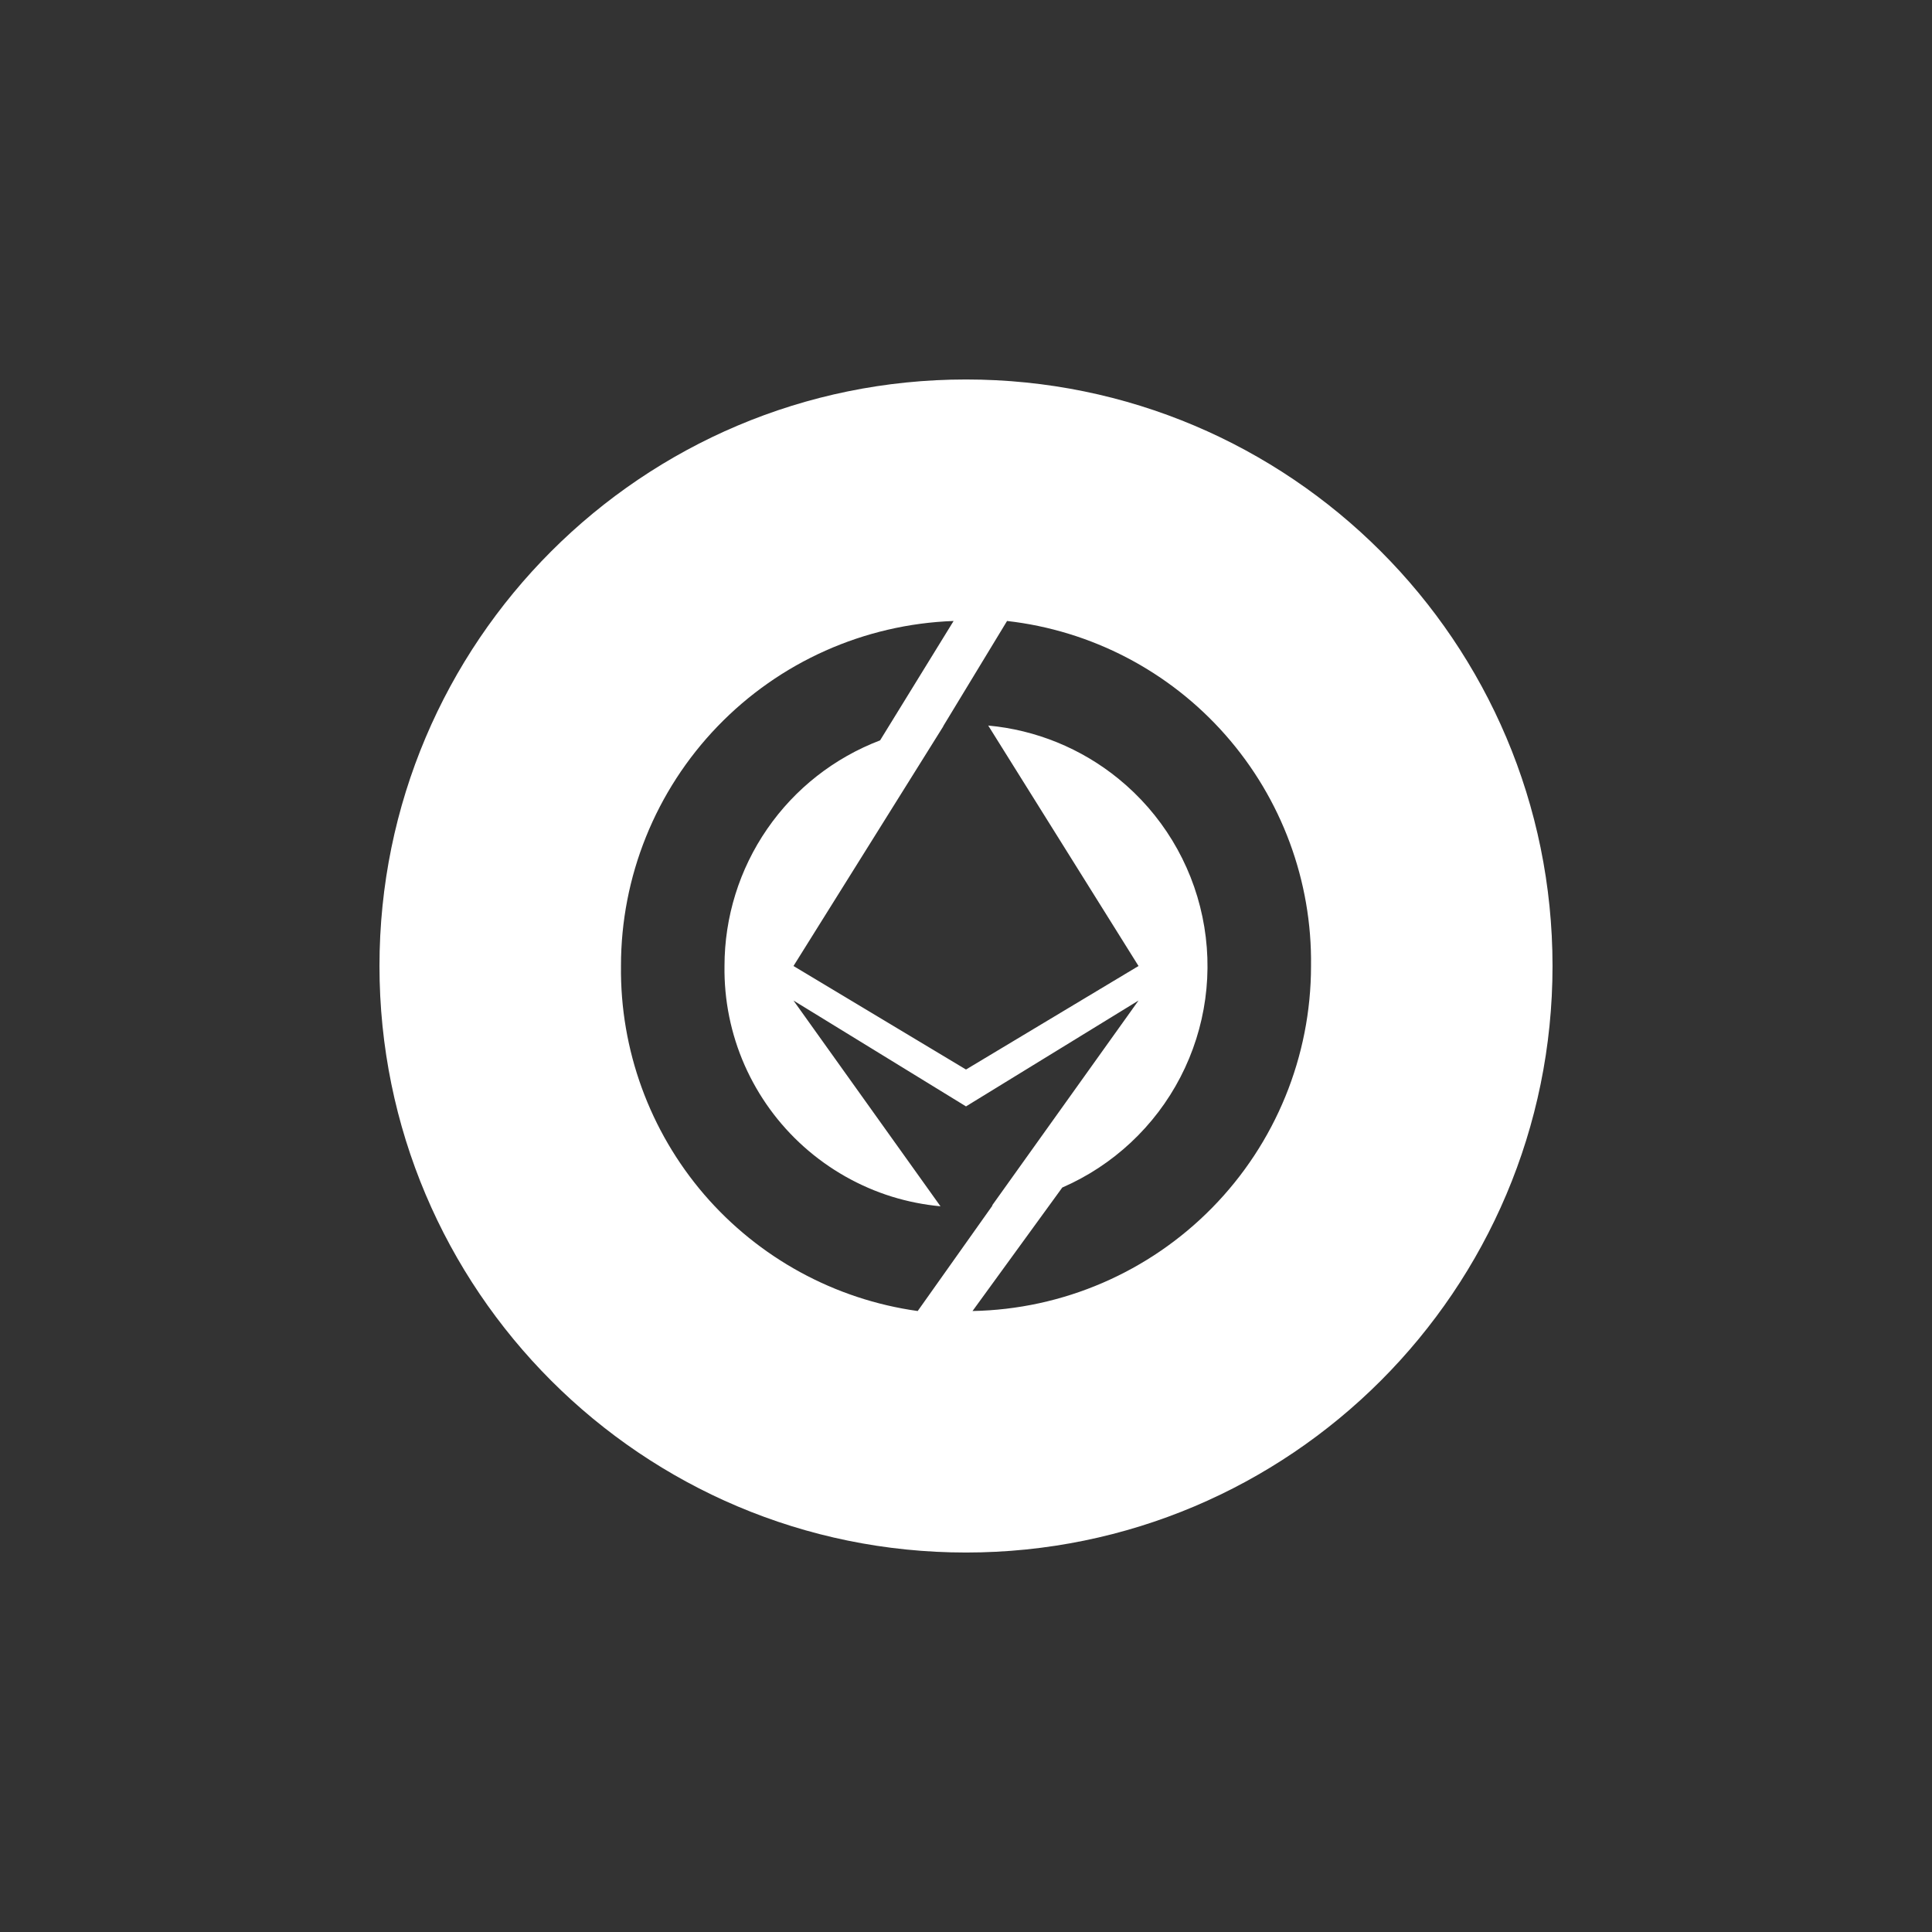 <svg width="24" height="24" viewBox="0 0 24 24" fill="none" xmlns="http://www.w3.org/2000/svg">
<rect x="0" y="0" width="24" height="24" fill="#333333" stroke="none"/>
<path fill-rule="evenodd" clip-rule="evenodd" d="M19.286 12C19.286 16.024 16.024 19.286 12 19.286C7.976 19.286 4.714 16.024 4.714 12C4.714 7.976 7.976 4.714 12 4.714C16.024 4.714 19.286 7.976 19.286 12ZM8.914 9.023C8.144 9.822 7.713 10.89 7.714 12C7.702 13.04 8.07 14.05 8.748 14.839C9.427 15.627 10.369 16.142 11.4 16.286L12.33 14.974L12.324 14.975L14.143 12.429L12 13.744L9.857 12.429L11.683 14.985C11.479 14.966 11.276 14.926 11.079 14.865C10.675 14.739 10.303 14.528 9.987 14.246C9.671 13.964 9.42 13.618 9.249 13.23C9.079 12.843 8.994 12.423 9 12C9 11.392 9.185 10.798 9.53 10.298C9.875 9.797 10.364 9.414 10.933 9.197L11.846 7.714C10.736 7.754 9.685 8.223 8.914 9.023ZM15.059 15.002C14.273 15.803 13.204 16.265 12.081 16.286L13.196 14.752C13.828 14.477 14.347 13.992 14.664 13.38C14.981 12.768 15.078 12.065 14.937 11.389C14.797 10.714 14.428 10.108 13.893 9.673C13.43 9.296 12.866 9.067 12.276 9.013L14.143 12L12 13.286L9.857 12L11.719 9.021L11.717 9.021L12.51 7.714C13.559 7.833 14.526 8.338 15.223 9.13C15.921 9.922 16.3 10.945 16.286 12C16.286 13.123 15.845 14.201 15.059 15.002Z" fill="white"/>
</svg>

